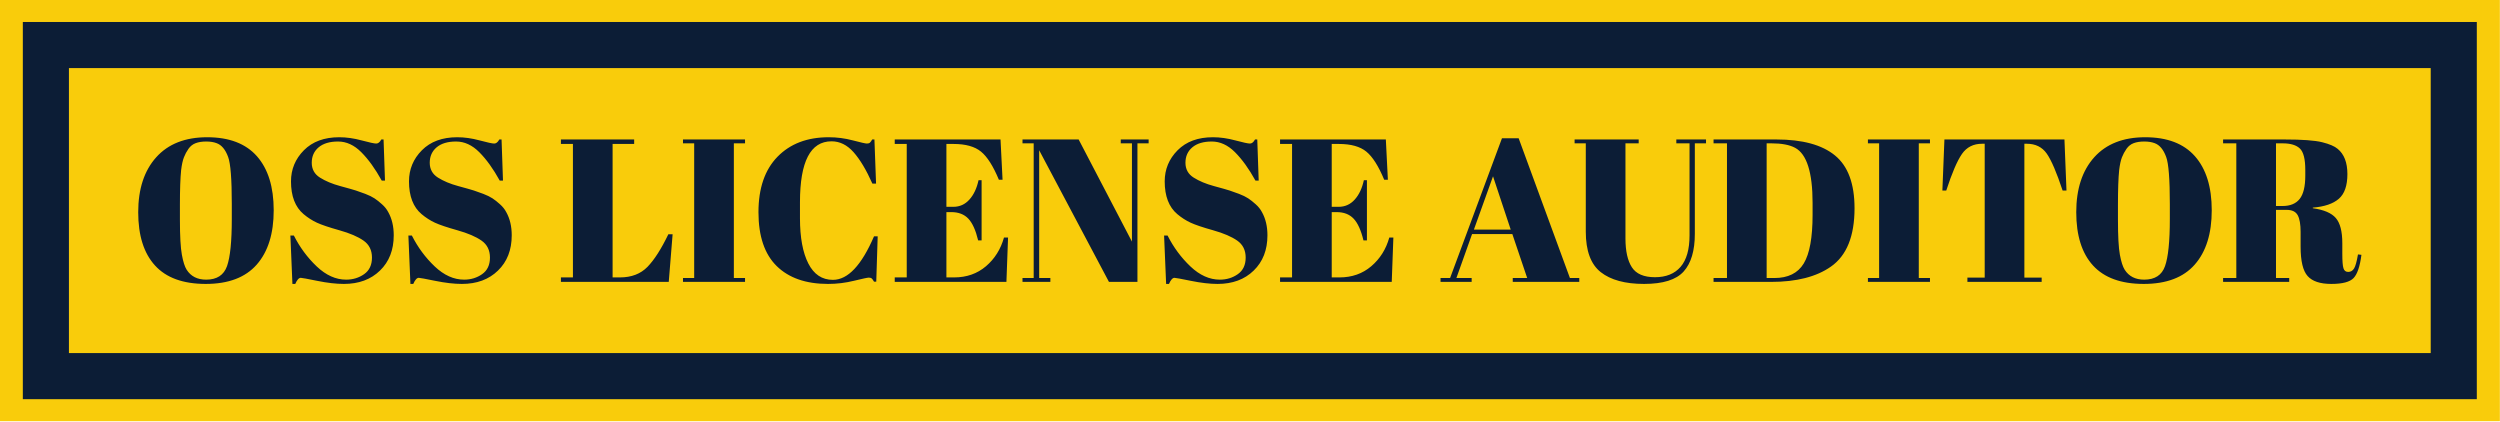 <svg xmlns="http://www.w3.org/2000/svg" viewBox="61.78 113.364 831.587 140.245">
  <g transform="matrix(0.834, 0, 0, 0.834, 60.513, 113.355)">
    <svg xmlns="http://www.w3.org/2000/svg" viewBox="0 0 356 60" data-background-color="#ffffff" preserveAspectRatio="xMidYMid meet" height="168" width="1000">
      <g id="tight-bounds" transform="matrix(1,0,0,1,-0.06,-0.147)">
        <svg viewBox="0 0 356.121 60.294" height="60.294" width="356.121">
          <g>
            <svg viewBox="0 0 356.121 60.294" height="60.294" width="356.121">
              <g>
                <svg viewBox="0 0 356.121 60.294" height="60.294" width="356.121">
                  <g>
                    <path d="M0 60.294v-60.294h356.121v60.294z" fill="#f9cc0b" stroke="transparent" stroke-width="0" rx="0%" data-fill-palette-color="tertiary"/>
                    <path d="M3.283 57.011v-53.728h349.554v53.728z" fill="#0c1d36" stroke="transparent" stroke-width="0" rx="0%" data-fill-palette-color="quaternary"/>
                    <path d="M9.85 50.444v-40.594h336.421v40.594z" fill="#f9cc0b" stroke="transparent" stroke-width="0" data-fill-palette-color="tertiary"/>
                  </g>
                  <g transform="matrix(1,0,0,1,19.7,19.7)" id="textblocktransform">
                    <svg viewBox="0 0 316.721 20.894" height="20.894" width="316.721" id="textblock">
                      <g>
                        <svg viewBox="0 0 316.721 20.894" height="20.894" width="316.721">
                          <g transform="matrix(1,0,0,1,0,0)">
                            <svg width="316.721" viewBox="2.05 -35.55 546.4 36.05" height="20.894" data-palette-color="#0c1d36">
                              <path d="M25.05-15.45L25.05-15.45 25.05-19.15Q25.05-28.3 24.15-30.7L24.15-30.7Q23.15-33.45 21.3-34.1L21.3-34.1Q20.25-34.5 18.75-34.5 17.25-34.5 16.18-34.1 15.1-33.7 14.4-32.7 13.7-31.7 13.28-30.6 12.85-29.5 12.6-27.5L12.6-27.5Q12.3-24.6 12.3-18.95L12.3-18.95 12.3-15.35Q12.3-9.25 12.78-6.68 13.25-4.1 13.95-3L13.95-3Q15.5-0.55 18.75-0.55L18.75-0.55Q22.7-0.55 23.88-3.88 25.05-7.2 25.05-15.45ZM18.65 0.5Q10.3 0.5 6.18-4.03 2.05-8.55 2.05-17.13 2.05-25.7 6.48-30.63 10.9-35.55 19-35.55 27.1-35.55 31.23-30.88 35.35-26.2 35.35-17.6 35.35-9 31.18-4.25 27 0.5 18.65 0.5ZM53.15-0.55L53.15-0.55Q55.65-0.55 57.57-1.9 59.5-3.25 59.5-5.98 59.5-8.7 57.42-10.15 55.35-11.6 51.52-12.68 47.7-13.75 45.97-14.55 44.25-15.35 42.7-16.65L42.7-16.65Q39.6-19.25 39.6-24.7L39.6-24.7Q39.6-29.15 42.77-32.35 45.95-35.55 51.45-35.55L51.45-35.55Q54.1-35.55 56.97-34.77 59.85-34 60.55-34 61.25-34 61.8-35L61.8-35 62.35-35 62.7-24.9 61.9-24.9Q59.5-29.25 56.87-31.88 54.25-34.5 51.17-34.5 48.1-34.5 46.4-33.08 44.7-31.65 44.7-29.28 44.7-26.9 46.72-25.63 48.75-24.35 51.7-23.55 54.65-22.75 55.57-22.45 56.5-22.15 57.87-21.63 59.25-21.1 60.12-20.53 61-19.95 61.97-19.07 62.95-18.2 63.5-17.15L63.5-17.15Q64.85-14.75 64.85-11.45L64.85-11.45Q64.85-6.05 61.47-2.78 58.1 0.5 52.6 0.5L52.6 0.5Q49.75 0.5 46.07-0.25 42.4-1 42-1L42-1Q41.3-1 40.65 0.5L40.65 0.5 39.95 0.5 39.45-11.4 40.3-11.4Q42.5-7.05 45.92-3.8 49.35-0.55 53.15-0.55ZM82.15-0.55L82.15-0.55Q84.65-0.55 86.57-1.9 88.5-3.25 88.5-5.98 88.5-8.7 86.42-10.15 84.35-11.6 80.52-12.68 76.7-13.75 74.97-14.55 73.25-15.35 71.7-16.65L71.7-16.65Q68.6-19.25 68.6-24.7L68.6-24.7Q68.6-29.15 71.77-32.35 74.95-35.55 80.45-35.55L80.45-35.55Q83.1-35.55 85.97-34.77 88.85-34 89.55-34 90.25-34 90.8-35L90.8-35 91.35-35 91.7-24.9 90.9-24.9Q88.5-29.25 85.87-31.88 83.25-34.5 80.17-34.5 77.1-34.5 75.4-33.08 73.7-31.65 73.7-29.28 73.7-26.9 75.72-25.63 77.75-24.35 80.7-23.55 83.65-22.75 84.57-22.45 85.5-22.15 86.87-21.63 88.25-21.1 89.12-20.53 90-19.95 90.97-19.07 91.95-18.2 92.5-17.15L92.5-17.15Q93.85-14.75 93.85-11.45L93.85-11.45Q93.85-6.05 90.47-2.78 87.1 0.5 81.6 0.5L81.6 0.5Q78.75 0.5 75.07-0.25 71.4-1 71-1L71-1Q70.3-1 69.65 0.5L69.65 0.5 68.95 0.5 68.45-11.4 69.3-11.4Q71.5-7.05 74.92-3.8 78.35-0.55 82.15-0.55ZM105.94-33.9L105.94-35 123.94-35 123.94-33.9 118.64-33.9 118.64-1.1 120.44-1.1Q124.69-1.1 127.22-3.7 129.74-6.3 132.34-11.7L132.34-11.7 133.39-11.7 132.44 0 105.94 0 105.94-1.1 108.89-1.1 108.89-33.9 105.94-33.9ZM135.94-34.05L135.94-35 151.19-35 151.19-34.05 148.44-34.05 148.44-0.95 151.19-0.95 151.19 0 135.94 0 135.94-0.95 138.69-0.95 138.69-34.05 135.94-34.05ZM172.44-34.55L172.44-34.55Q164.69-34.55 164.69-19.6L164.69-19.6 164.69-15.65Q164.69-8.55 166.74-4.53 168.79-0.5 172.79-0.5L172.79-0.5Q178.29-0.5 182.89-11.2L182.89-11.2 183.79-11.2 183.44-0.05 182.89-0.05Q182.59-0.6 182.34-0.83 182.09-1.05 181.61-1.05 181.14-1.05 177.99-0.28 174.84 0.5 171.59 0.5L171.59 0.5Q163.44 0.5 158.96-3.9 154.49-8.3 154.49-17.13 154.49-25.95 159.16-30.75 163.84-35.55 171.74-35.55L171.74-35.55Q174.79-35.55 177.71-34.77 180.64-34 181.14-34 181.64-34 181.89-34.23 182.14-34.45 182.44-35L182.44-35 182.99-35 183.39-24.15 182.49-24.15Q180.24-29.2 177.86-31.88 175.49-34.55 172.44-34.55ZM187.98-33.9L187.98-35 213.98-35 214.48-25.1 213.58-25.1Q211.48-30.15 209.18-32.02 206.88-33.9 202.43-33.9L202.43-33.9 200.68-33.9 200.68-18.45 202.38-18.45Q204.73-18.45 206.33-20.23 207.93-22 208.58-25L208.58-25 209.33-25 209.33-10.2 208.48-10.2Q207.58-13.95 206.06-15.55 204.53-17.15 201.88-17.15L201.88-17.15 200.68-17.15 200.68-1.1 202.58-1.1Q207.18-1.1 210.41-3.85 213.63-6.6 214.83-10.9L214.83-10.9 215.83-10.9 215.43 0 187.98 0 187.98-1.1 190.93-1.1 190.93-33.9 187.98-33.9ZM250.38-34.05L247.63-34.05 247.63 0 240.63 0 223.48-32.35 223.48-0.95 226.23-0.95 226.23 0 219.38 0 219.38-0.95 222.13-0.95 222.13-34.05 219.38-34.05 219.38-35 233.18-35 246.28-9.9 246.28-34.05 243.53-34.05 243.53-35 250.38-35 250.38-34.05ZM267.88-0.55L267.88-0.55Q270.38-0.55 272.3-1.9 274.23-3.25 274.23-5.98 274.23-8.7 272.15-10.15 270.08-11.6 266.25-12.68 262.43-13.75 260.7-14.55 258.98-15.35 257.43-16.65L257.43-16.65Q254.33-19.25 254.33-24.7L254.33-24.7Q254.33-29.15 257.5-32.35 260.68-35.55 266.18-35.55L266.18-35.55Q268.83-35.55 271.7-34.77 274.58-34 275.28-34 275.98-34 276.53-35L276.53-35 277.08-35 277.43-24.9 276.63-24.9Q274.23-29.25 271.6-31.88 268.98-34.5 265.9-34.5 262.83-34.5 261.13-33.08 259.43-31.65 259.43-29.28 259.43-26.9 261.45-25.63 263.48-24.35 266.43-23.55 269.38-22.75 270.3-22.45 271.23-22.15 272.6-21.63 273.98-21.1 274.85-20.53 275.73-19.95 276.7-19.07 277.68-18.2 278.23-17.15L278.23-17.15Q279.58-14.75 279.58-11.45L279.58-11.45Q279.58-6.05 276.2-2.78 272.83 0.5 267.33 0.5L267.33 0.5Q264.48 0.5 260.8-0.25 257.13-1 256.73-1L256.73-1Q256.03-1 255.38 0.5L255.38 0.5 254.68 0.5 254.18-11.4 255.03-11.4Q257.23-7.05 260.65-3.8 264.08-0.55 267.88-0.55ZM282.68-33.9L282.68-35 308.68-35 309.18-25.1 308.28-25.1Q306.18-30.15 303.88-32.02 301.58-33.9 297.13-33.9L297.13-33.9 295.38-33.9 295.38-18.45 297.08-18.45Q299.43-18.45 301.03-20.23 302.63-22 303.28-25L303.28-25 304.03-25 304.03-10.2 303.18-10.2Q302.28-13.95 300.75-15.55 299.23-17.15 296.58-17.15L296.58-17.15 295.38-17.15 295.38-1.1 297.28-1.1Q301.88-1.1 305.1-3.85 308.33-6.6 309.53-10.9L309.53-10.9 310.53-10.9 310.13 0 282.68 0 282.68-1.1 285.63-1.1 285.63-33.9 282.68-33.9ZM339.87-0.95L343.42-0.95 339.77-11.75 329.87-11.75 326.02-0.95 329.77-0.95 329.77 0 322.12 0 322.12-0.95 324.47-0.95 337.22-35.3 341.32-35.3 353.92-0.95 356.22-0.95 356.22 0 339.87 0 339.87-0.95ZM339.37-12.85L335.02-25.95 330.32-12.85 339.37-12.85ZM367.57-10.65Q367.57-6.05 369.14-3.6 370.72-1.15 374.82-1.15 378.92-1.15 381.12-3.7 383.32-6.25 383.32-11.45L383.32-11.45 383.32-34.05 380.07-34.05 380.07-35 387.37-35 387.37-34.05 384.62-34.05 384.62-11.8Q384.62-5.6 381.87-2.55 379.12 0.5 372.14 0.5 365.17 0.5 361.49-2.4 357.82-5.3 357.82-12.35L357.82-12.35 357.82-34.05 355.07-34.05 355.07-35 370.82-35 370.82-34.05 367.57-34.05 367.57-10.65ZM423.87-18.1L423.87-18.1Q423.87-7.8 418.06-3.75L418.06-3.75Q412.72 0 403.37 0L403.37 0 389.22 0 389.22-0.95 392.52-0.95 392.52-34.05 389.22-34.05 389.22-35 404.67-35Q414.27-35 419.06-31.08 423.87-27.15 423.87-18.1ZM402.27-34.05L402.27-0.95 404.17-0.95Q409.22-0.95 411.39-4.53 413.56-8.1 413.56-16.5L413.56-16.5 413.56-19.4Q413.56-30.65 409.27-32.95L409.27-32.95Q407.22-34.05 403.47-34.05L403.47-34.05 402.27-34.05ZM427.16-34.05L427.16-35 442.41-35 442.41-34.05 439.66-34.05 439.66-0.95 442.41-0.95 442.41 0 427.16 0 427.16-0.95 429.91-0.95 429.91-34.05 427.16-34.05ZM445.96-35L475.46-35 475.96-22.45 475.01-22.45Q472.81-29.1 471.11-31.53 469.41-33.95 466.21-33.95L466.21-33.95 465.61-33.95 465.61-1.05 469.86-1.05 469.86 0 451.61 0 451.61-1.05 455.86-1.05 455.86-33.95 455.21-33.95Q452.01-33.95 450.26-31.43 448.51-28.9 446.41-22.45L446.41-22.45 445.46-22.45 445.96-35ZM501.36-15.45L501.36-15.45 501.36-19.15Q501.36-28.3 500.46-30.7L500.46-30.7Q499.46-33.45 497.61-34.1L497.61-34.1Q496.56-34.5 495.06-34.5 493.56-34.5 492.48-34.1 491.41-33.7 490.71-32.7 490.01-31.7 489.58-30.6 489.16-29.5 488.91-27.5L488.91-27.5Q488.61-24.6 488.61-18.95L488.61-18.95 488.61-15.35Q488.61-9.25 489.08-6.68 489.56-4.1 490.26-3L490.26-3Q491.81-0.55 495.06-0.55L495.06-0.55Q499.01-0.55 500.18-3.88 501.36-7.2 501.36-15.45ZM494.96 0.5Q486.61 0.5 482.48-4.03 478.36-8.55 478.36-17.13 478.36-25.7 482.78-30.63 487.21-35.55 495.31-35.55 503.41-35.55 507.53-30.88 511.66-26.2 511.66-17.6 511.66-9 507.48-4.25 503.31 0.5 494.96 0.5ZM530.1-17.7L530.1-17.7 527.45-17.7 527.45-0.95 530.7-0.95 530.7 0 514.45 0 514.45-0.95 517.7-0.95 517.7-34.05 514.45-34.05 514.45-35 529.55-35Q536.05-35 538.78-34.33 541.5-33.65 542.6-32.7L542.6-32.7Q545-30.75 545-26.5 545-22.25 542.9-20.43 540.8-18.6 536.5-18.25L536.5-18.25 536.5-18.1Q540.55-17.55 542.15-15.7 543.75-13.85 543.75-9.5L543.75-9.5 543.75-6.85Q543.75-4.25 544.03-3.35 544.3-2.45 545.2-2.45 546.1-2.45 546.63-3.28 547.15-4.1 547.6-6.75L547.6-6.75 548.45-6.65Q547.9-2.4 546.53-0.95 545.15 0.5 541.05 0.5 536.95 0.5 535.23-1.43 533.5-3.35 533.5-8.65L533.5-8.65 533.5-12.3Q533.5-15.1 532.78-16.4 532.05-17.7 530.1-17.7ZM529.1-34.05L527.45-34.05 527.45-18.65 529.05-18.65Q531.9-18.65 533.28-20.4 534.65-22.15 534.65-26.1L534.65-26.1 534.65-27.55Q534.65-31.5 533.33-32.77 532-34.05 529.1-34.05L529.1-34.05Z" opacity="1" transform="matrix(1,0,0,1,0,0)" fill="#0c1d36" class="wordmark-text-0" data-fill-palette-color="quaternary" id="text-0"/>
                            </svg>
                          </g>
                        </svg>
                      </g>
                    </svg>
                  </g>
                </svg>
              </g>
              <g/>
            </svg>
          </g>
        </svg>
        <rect width="356.121" height="60.294" fill="none" stroke="none" visibility="hidden"/>
      </g>
    </svg>
  </g>
</svg>